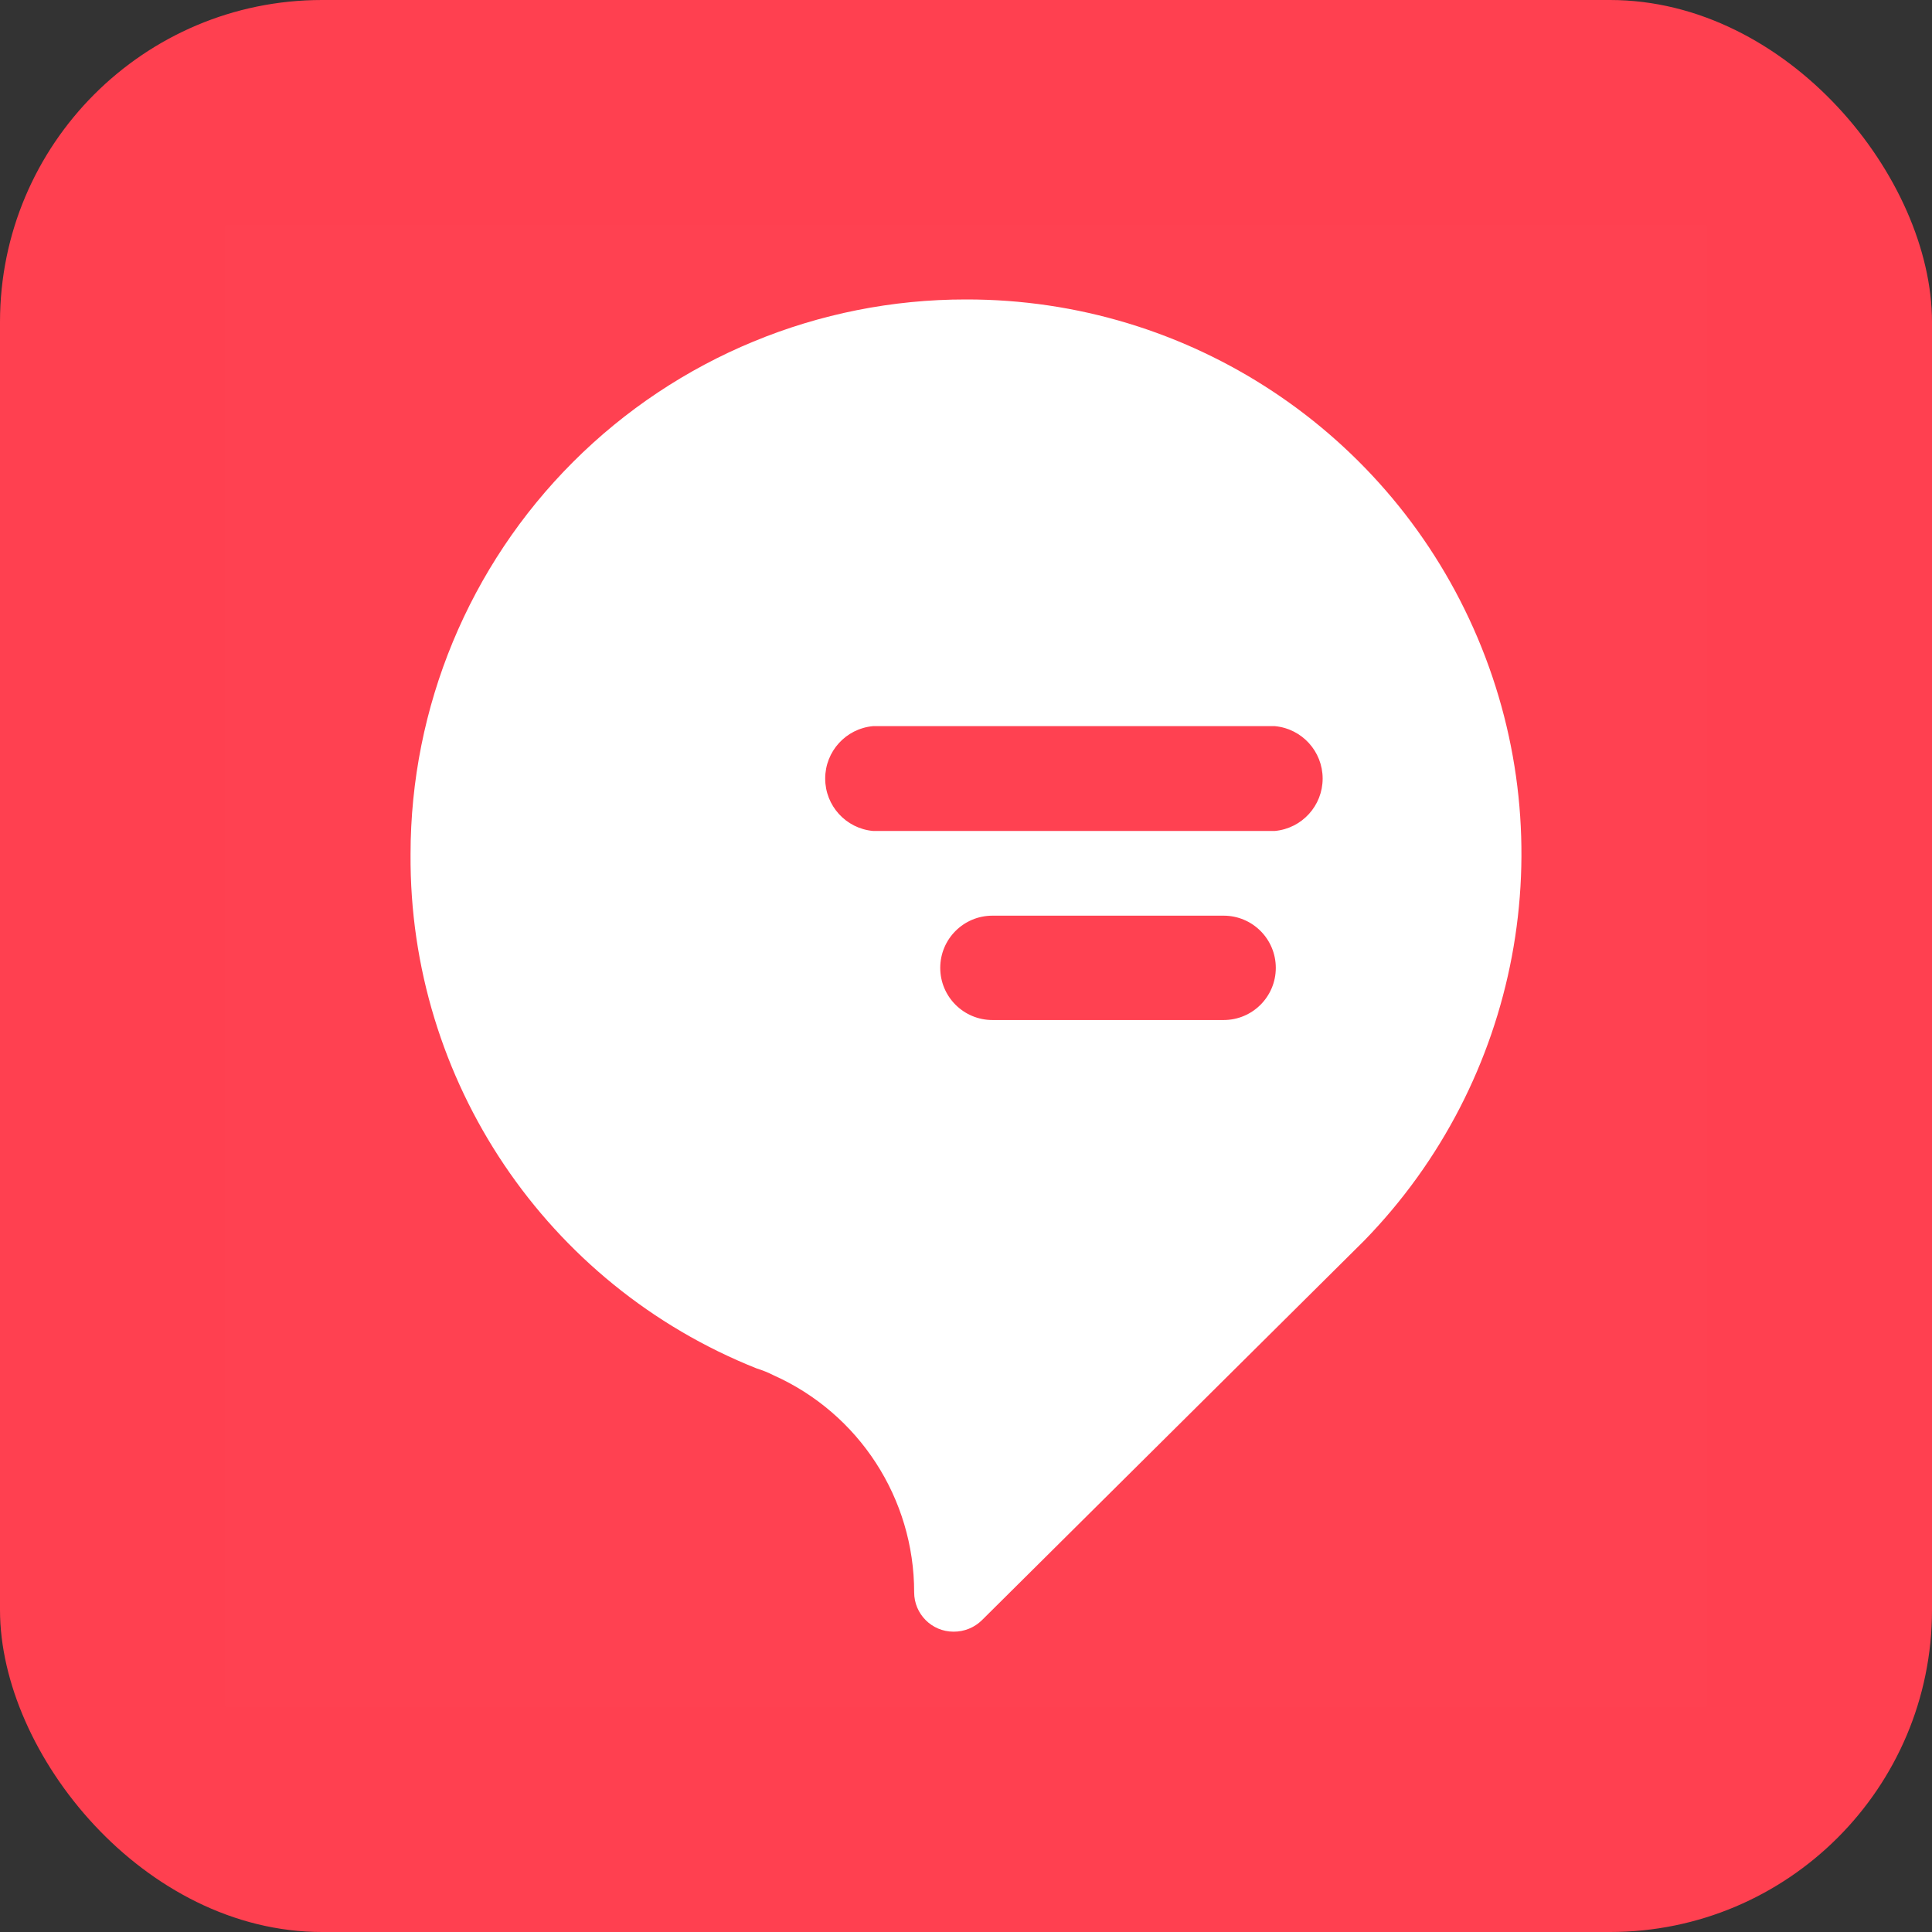 <?xml version="1.0" encoding="UTF-8"?>
<svg width="60px" height="60px" viewBox="0 0 60 60" version="1.1" xmlns="http://www.w3.org/2000/svg" xmlns:xlink="http://www.w3.org/1999/xlink">
    <rect x="0" y="0" width="60" height="60" fill="#333333" stroke="none"/>
    <!-- Generator: Sketch 52.6 (67491) - http://www.bohemiancoding.com/sketch -->
    <title>wenliao logo@2x</title>
    <desc>Created with Sketch.</desc>
    <g id="5.0.7问题分享" stroke="none" stroke-width="1" fill="none" fill-rule="evenodd">
        <g id="问题详情分享-纯文本" transform="translate(-20, -15)" fill-rule="nonzero">
            <g id="顶部浮窗">
                <g id="wenliao-logo" transform="translate(20, 15)">
                    <rect id="Rectangle-15" fill="#FF4050" x="0" y="0" width="60" height="60" rx="10"></rect>
                    <g id="logo_white" transform="translate(7, 7)" fill="#FFFFFF">
                        <rect id="Rectangle-path" opacity="0.01" x="0" y="0" width="46" height="46"></rect>
                        <path d="M22.996,2.3 C18.424,2.296 14.037,4.11 10.802,7.342 C7.568,10.574 5.75,14.959 5.75,19.532 C5.703,26.559 9.969,32.898 16.499,35.498 C16.68,35.554 16.856,35.625 17.025,35.711 C19.682,36.9 21.391,39.539 21.39,42.45 C21.39,43.125 21.937,43.673 22.612,43.673 C22.942,43.676 23.259,43.548 23.494,43.317 L35.365,31.531 C40.2,26.568 41.589,19.189 38.888,12.808 C36.188,6.426 29.925,2.286 22.996,2.3 Z M26.366,18.806 L20.11,18.806 C19.27,18.728 18.627,18.023 18.627,17.179 C18.627,16.335 19.27,15.629 20.11,15.551 L32.593,15.551 C33.433,15.629 34.076,16.335 34.076,17.179 C34.076,18.023 33.433,18.728 32.593,18.806 L26.366,18.806 Z M28.285,24.678 L23.821,24.678 C22.926,24.678 22.2,23.953 22.2,23.058 C22.2,22.162 22.926,21.437 23.821,21.437 L31.001,21.437 C31.896,21.437 32.621,22.162 32.621,23.058 C32.621,23.953 31.896,24.678 31.001,24.678 L28.285,24.678 Z" id="Shape"></path>
                    </g>
                </g>
            </g>
        </g>
    </g>
</svg>